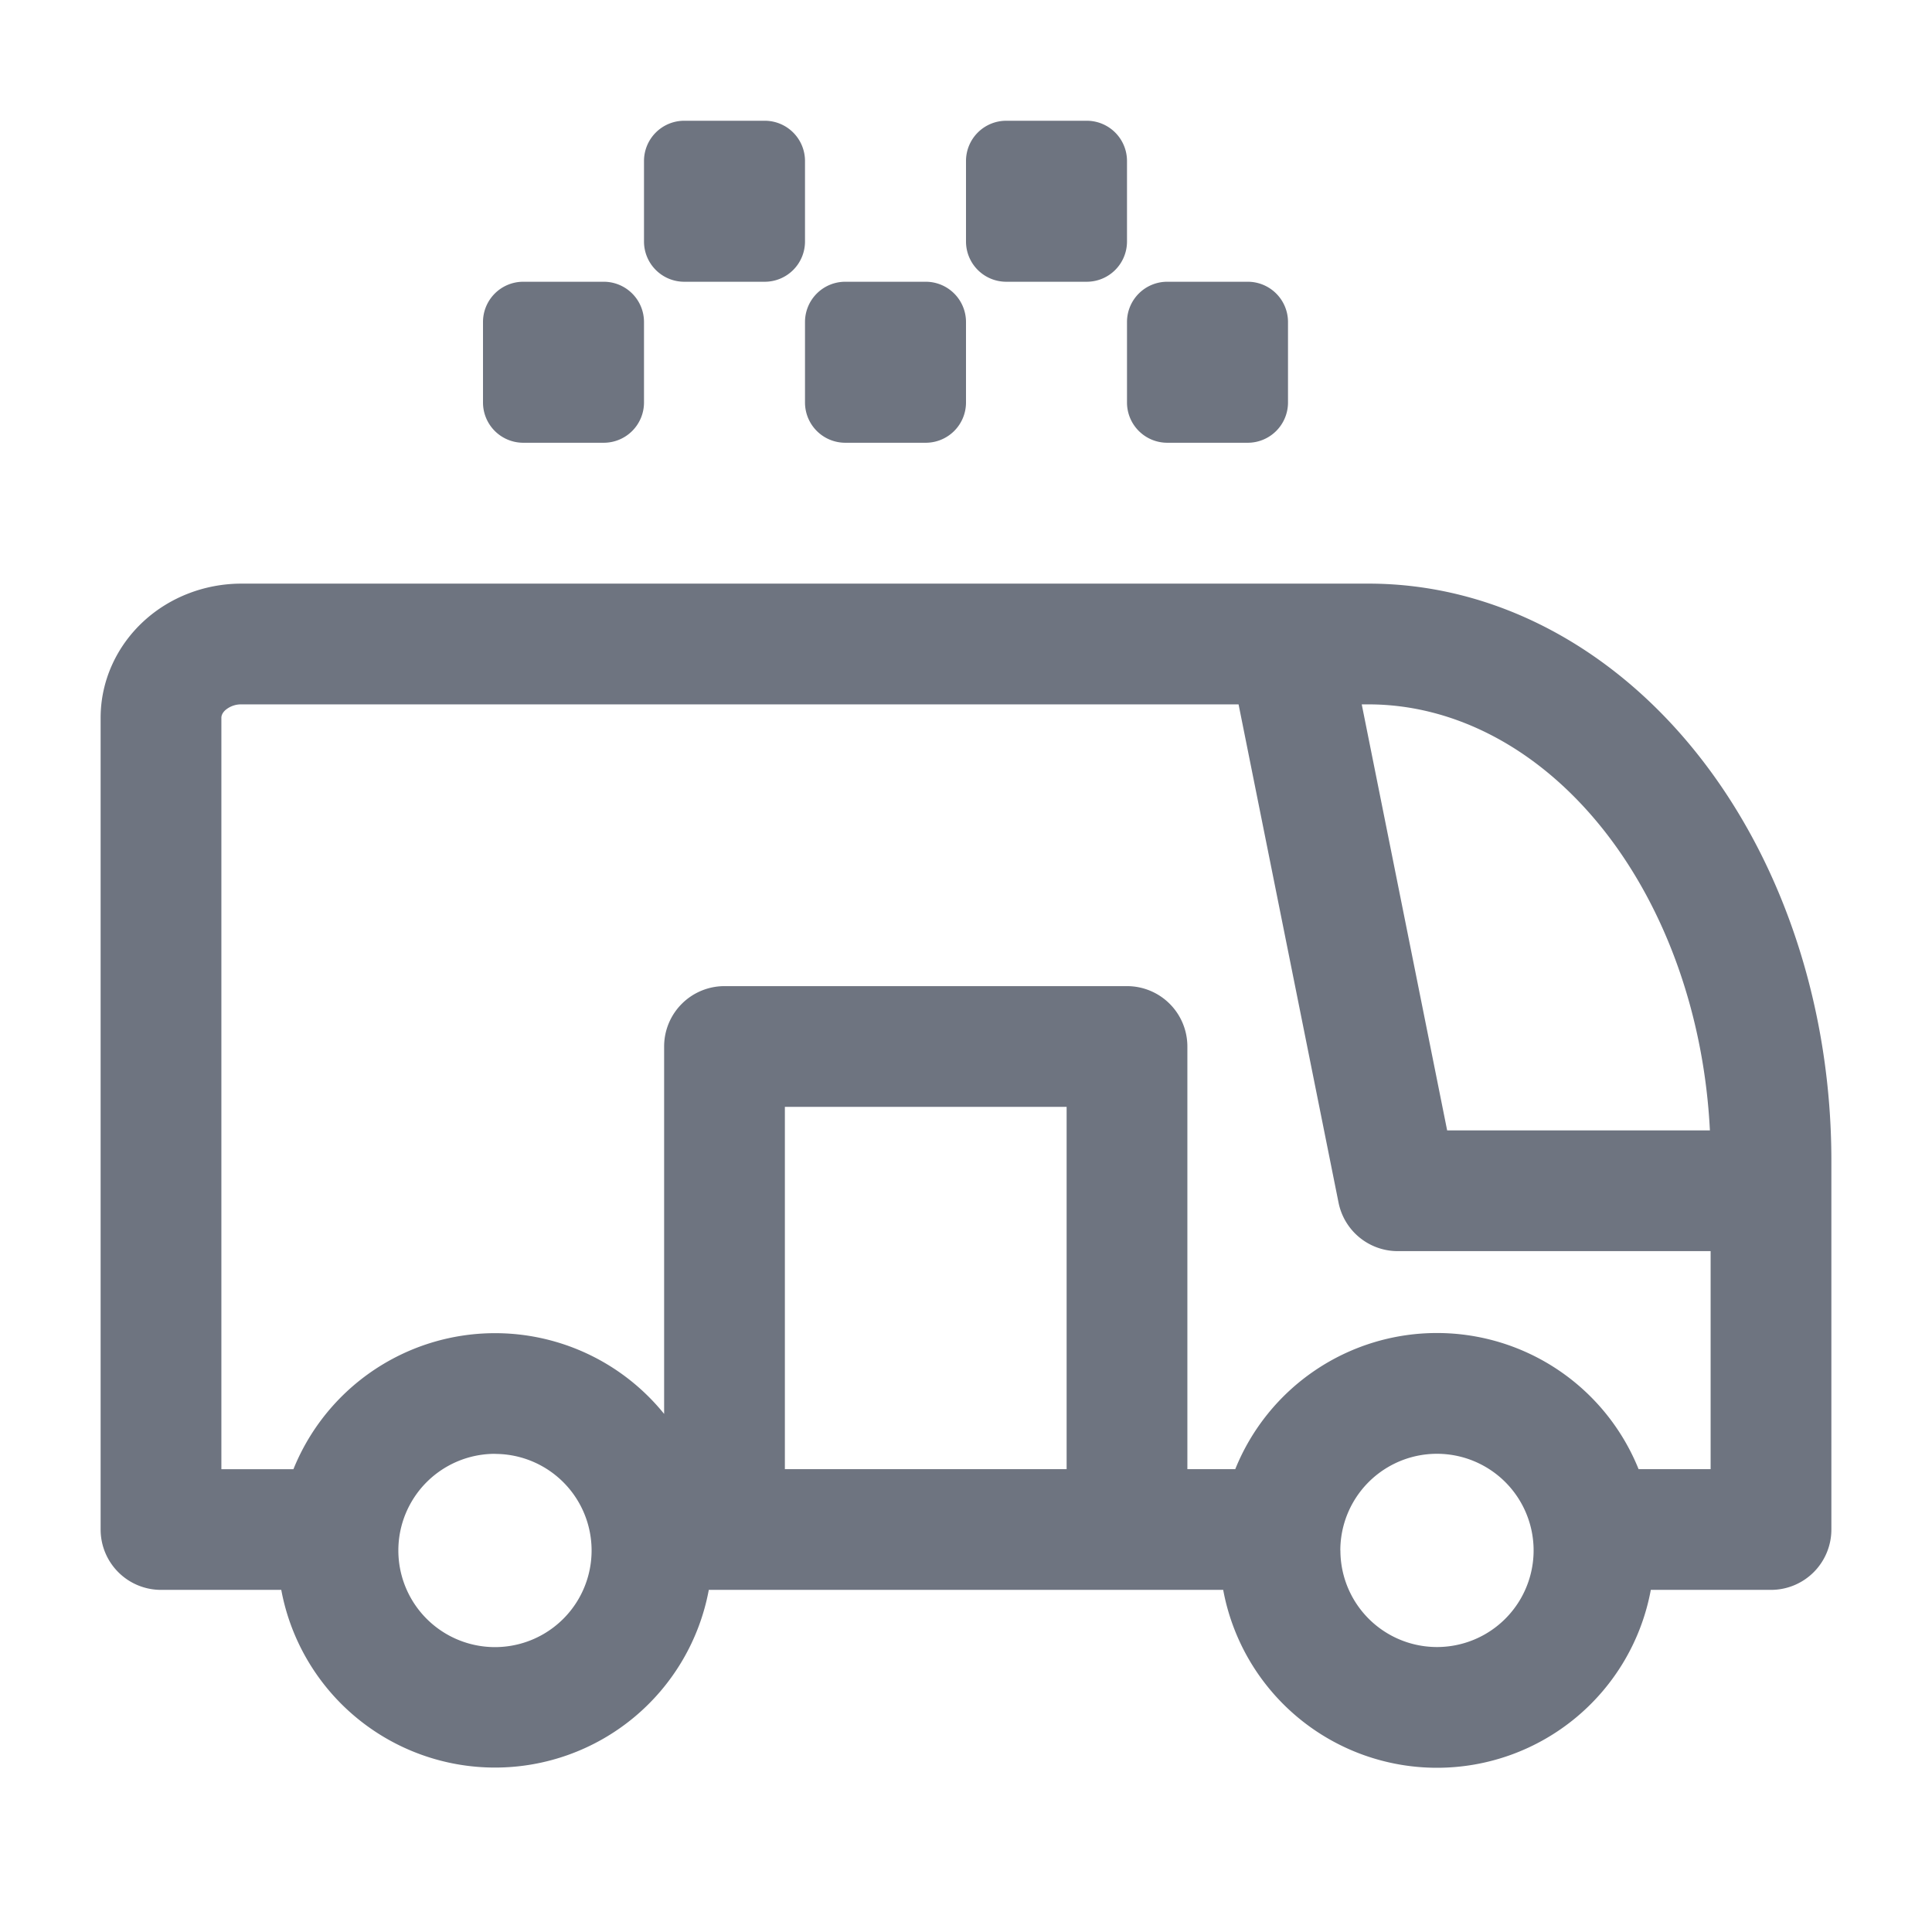 <svg width="24" height="24" fill="none" xmlns="http://www.w3.org/2000/svg"><path fill-rule="evenodd" clip-rule="evenodd" d="M8.5 1.5A.5.5 0 0 0 8 2v1a.5.5 0 0 0 .5.5h1A.5.5 0 0 0 10 3V2a.5.5 0 0 0-.5-.5h-1ZM3 8.75h12.386l1.242 6.19a.75.75 0 0 0 .735.602h3.887v2.708h-.895a2.701 2.701 0 0 0-5.01 0h-.595V13a.75.75 0 0 0-.75-.75H9a.75.75 0 0 0-.75.75v4.564a2.701 2.701 0 0 0-4.605.687H2.75V8.916c0-.022.009-.058.05-.095A.299.299 0 0 1 3 8.75Zm10.25 5v4.5h-3.5v-4.5h3.5Zm.75 6H8.805a2.701 2.701 0 0 1-5.311 0H2a.75.75 0 0 1-.75-.75V8.917c0-.464.202-.894.536-1.201.332-.305.77-.466 1.214-.466h14c1.594 0 3.072.814 4.127 2.169 1.052 1.35 1.623 3.15 1.623 4.998V19a.75.75 0 0 1-.75.75h-1.493a2.701 2.701 0 0 1-5.312 0H14Zm5.944-9.41c.757.972 1.226 2.288 1.297 3.702h-3.264L16.916 8.75H17c1.058 0 2.124.539 2.944 1.59ZM6.149 18.06a1.2 1.2 0 1 0 0 2.401 1.2 1.2 0 0 0 0-2.4Zm10.501 1.2a1.2 1.2 0 1 1 2.401 0 1.2 1.2 0 0 1-2.4 0ZM12 2a.5.5 0 0 1 .5-.5h1a.5.5 0 0 1 .5.5v1a.5.5 0 0 1-.5.5h-1A.5.5 0 0 1 12 3V2ZM6.5 3.5A.5.5 0 0 0 6 4v1a.5.5 0 0 0 .5.5h1A.5.5 0 0 0 8 5V4a.5.5 0 0 0-.5-.5h-1ZM10 4a.5.5 0 0 1 .5-.5h1a.5.5 0 0 1 .5.5v1a.5.5 0 0 1-.5.5h-1A.5.5 0 0 1 10 5V4Zm4.5-.5a.5.5 0 0 0-.5.5v1a.5.5 0 0 0 .5.5h1A.5.5 0 0 0 16 5V4a.5.5 0 0 0-.5-.5h-1Z" fill="#6E7480"/></svg>